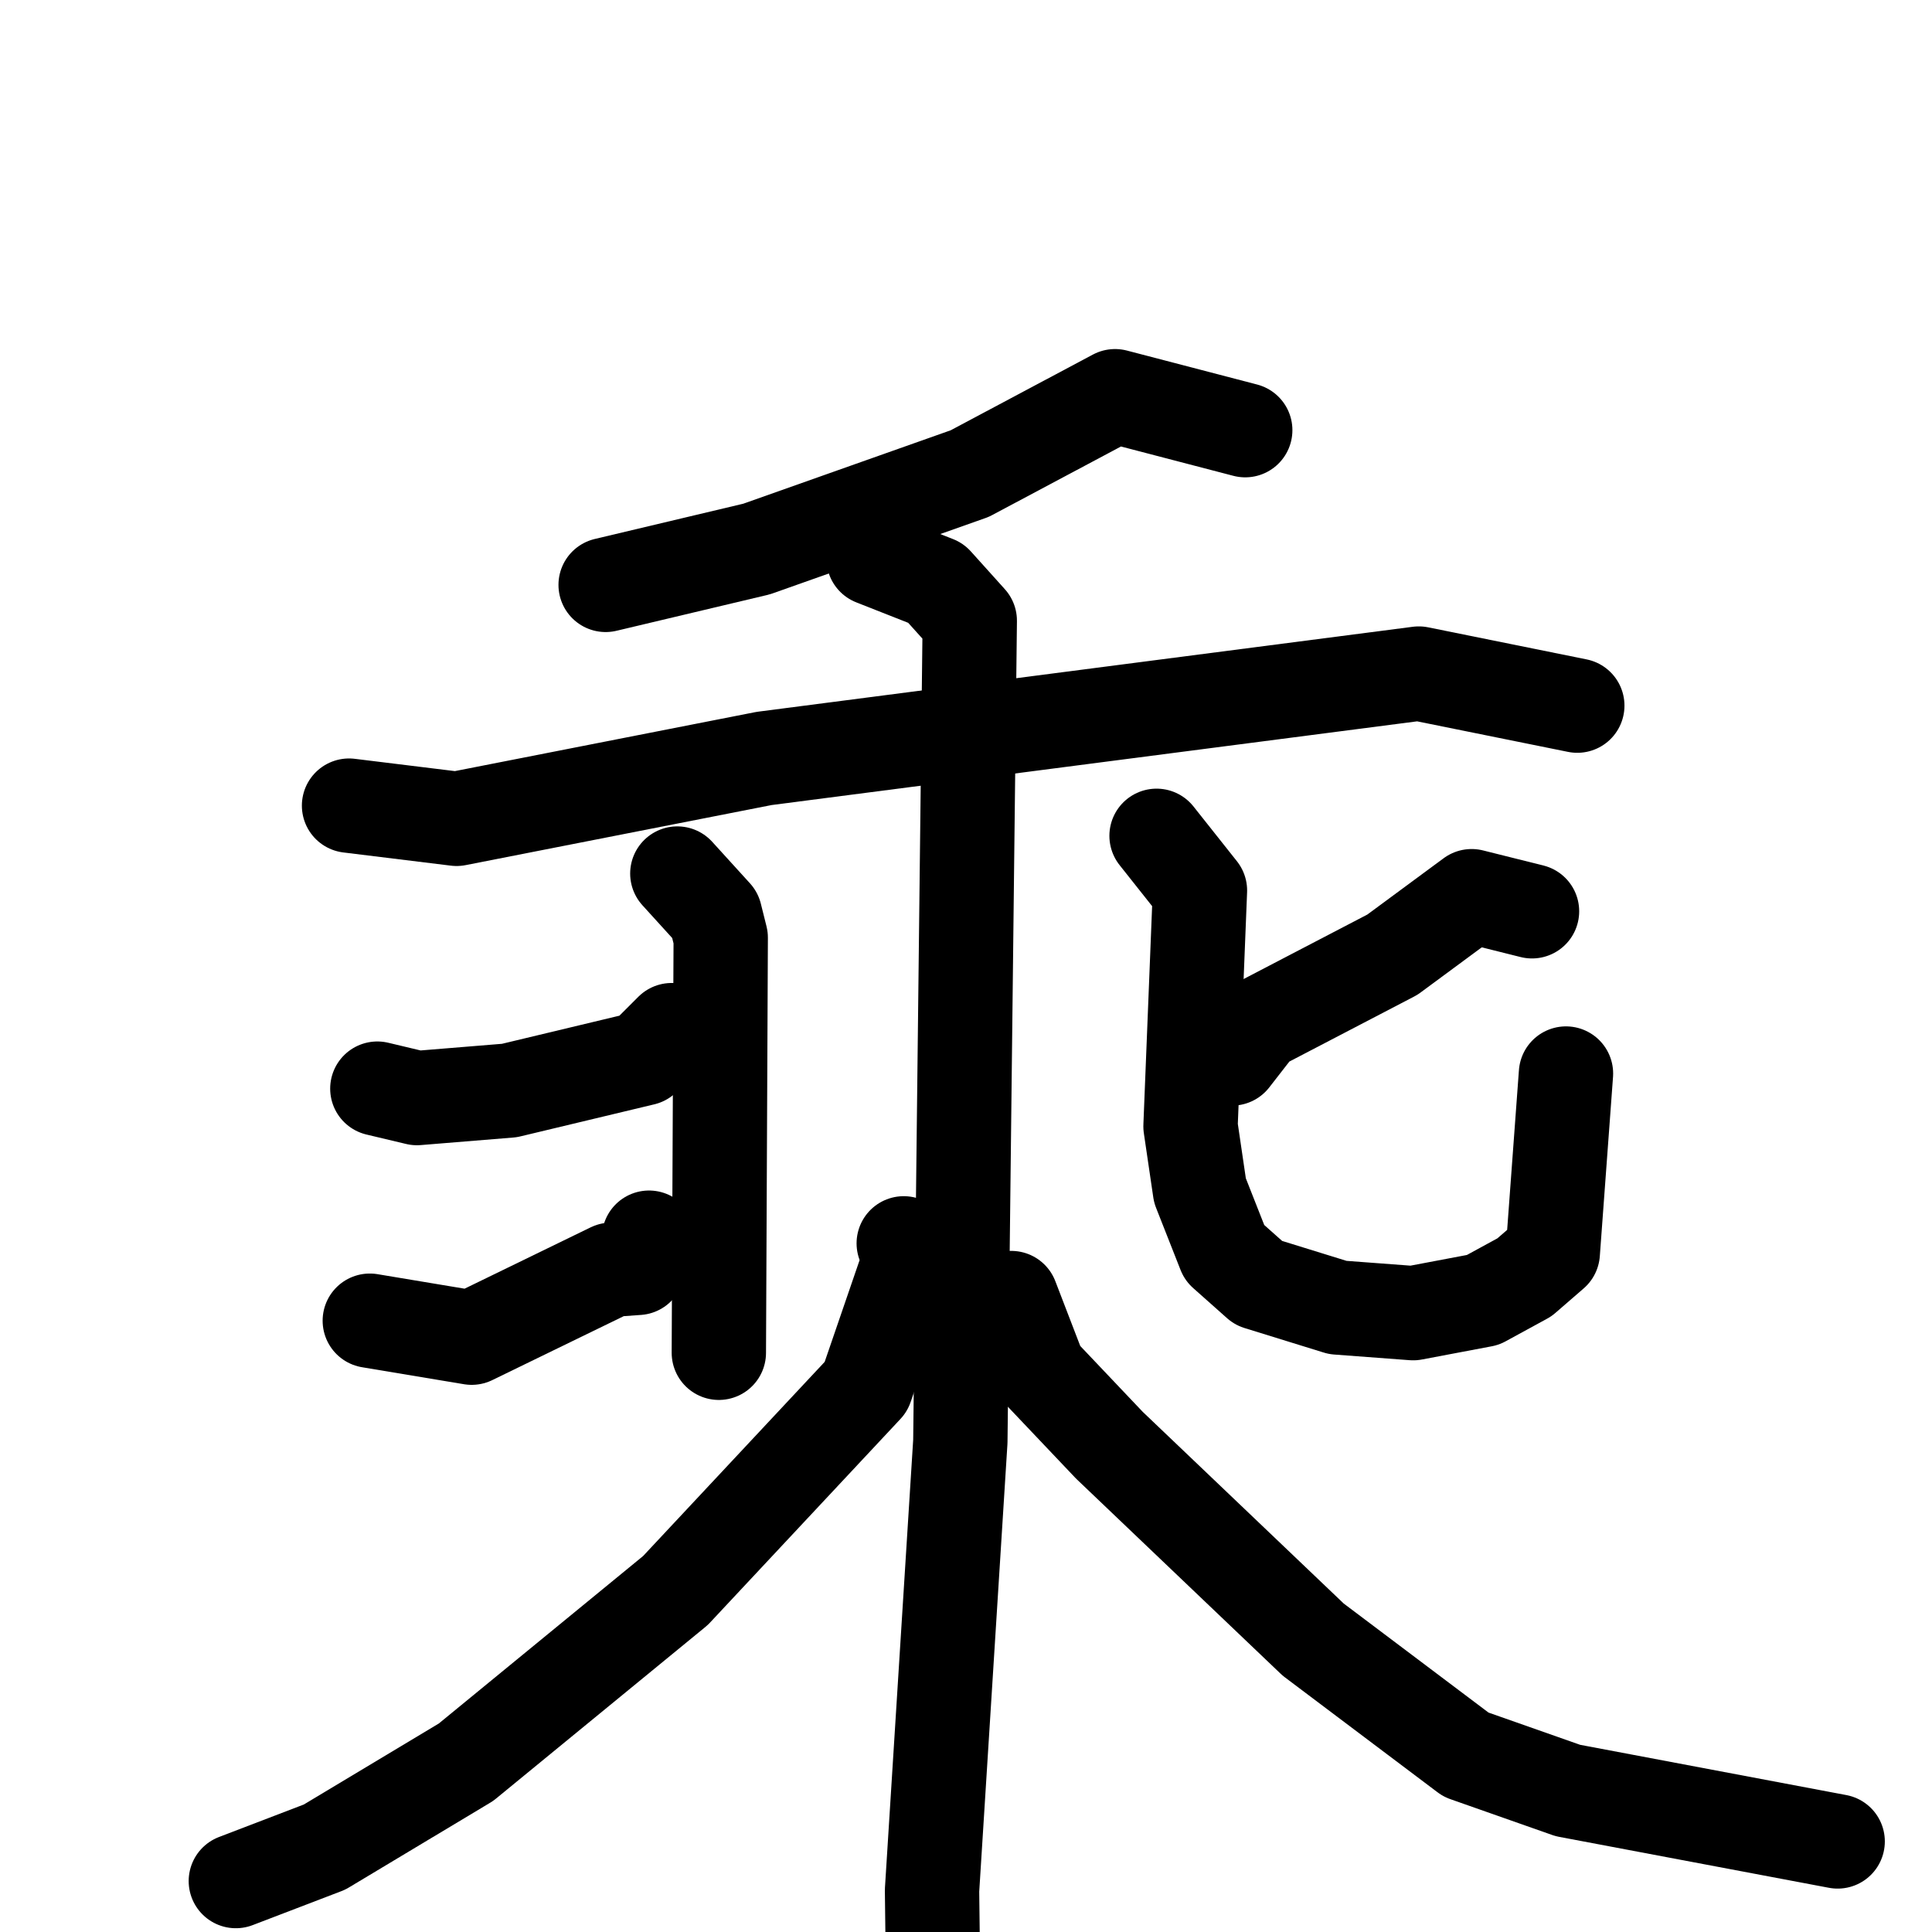 <svg xmlns="http://www.w3.org/2000/svg" viewBox="0 0 1024 1024">
  <g style="fill:none;stroke:#000000;stroke-width:50;stroke-linecap:round;stroke-linejoin:round;" transform="scale(1, 1) translate(0, 0)">
    <path d="M 660.0,228.0 L 591.0,210.0 L 514.0,251.0 L 401.0,291.0 L 321.0,310.0"/>
    <path d="M 185.0,427.0 L 242.0,434.0 L 405.0,402.0 L 752.0,357.0 L 836.0,374.0"/>
    <path d="M 463.0,296.0 L 496.0,309.0 L 514.0,329.0 L 509.0,764.0 L 494.0,1002.0 L 495.0,1085.0"/>
    <path d="M 359.0,463.0 L 379.0,485.0 L 382.0,497.0 L 381.0,717.0"/>
    <path d="M 200.0,577.0 L 221.0,582.0 L 270.0,578.0 L 341.0,561.0 L 356.0,546.0"/>
    <path d="M 196.0,700.0 L 250.0,709.0 L 324.0,673.0 L 338.0,672.0 L 344.0,656.0"/>
    <path d="M 812.0,483.0 L 780.0,475.0 L 738.0,506.0 L 667.0,543.0 L 653.0,561.0"/>
    <path d="M 613.0,443.0 L 636.0,472.0 L 631.0,597.0 L 636.0,631.0 L 649.0,664.0 L 667.0,680.0 L 709.0,693.0 L 749.0,696.0 L 786.0,689.0 L 808.0,677.0 L 823.0,664.0 L 830.0,569.0"/>
    <path d="M 479.0,659.0 L 482.0,668.0 L 459.0,735.0 L 358.0,843.0 L 247.0,934.0 L 172.0,979.0 L 125.0,997.0"/>
    <path d="M 536.0,688.0 L 551.0,727.0 L 588.0,766.0 L 696.0,869.0 L 777.0,930.0 L 831.0,949.0 L 974.0,976.0"/>
  </g>
</svg>
